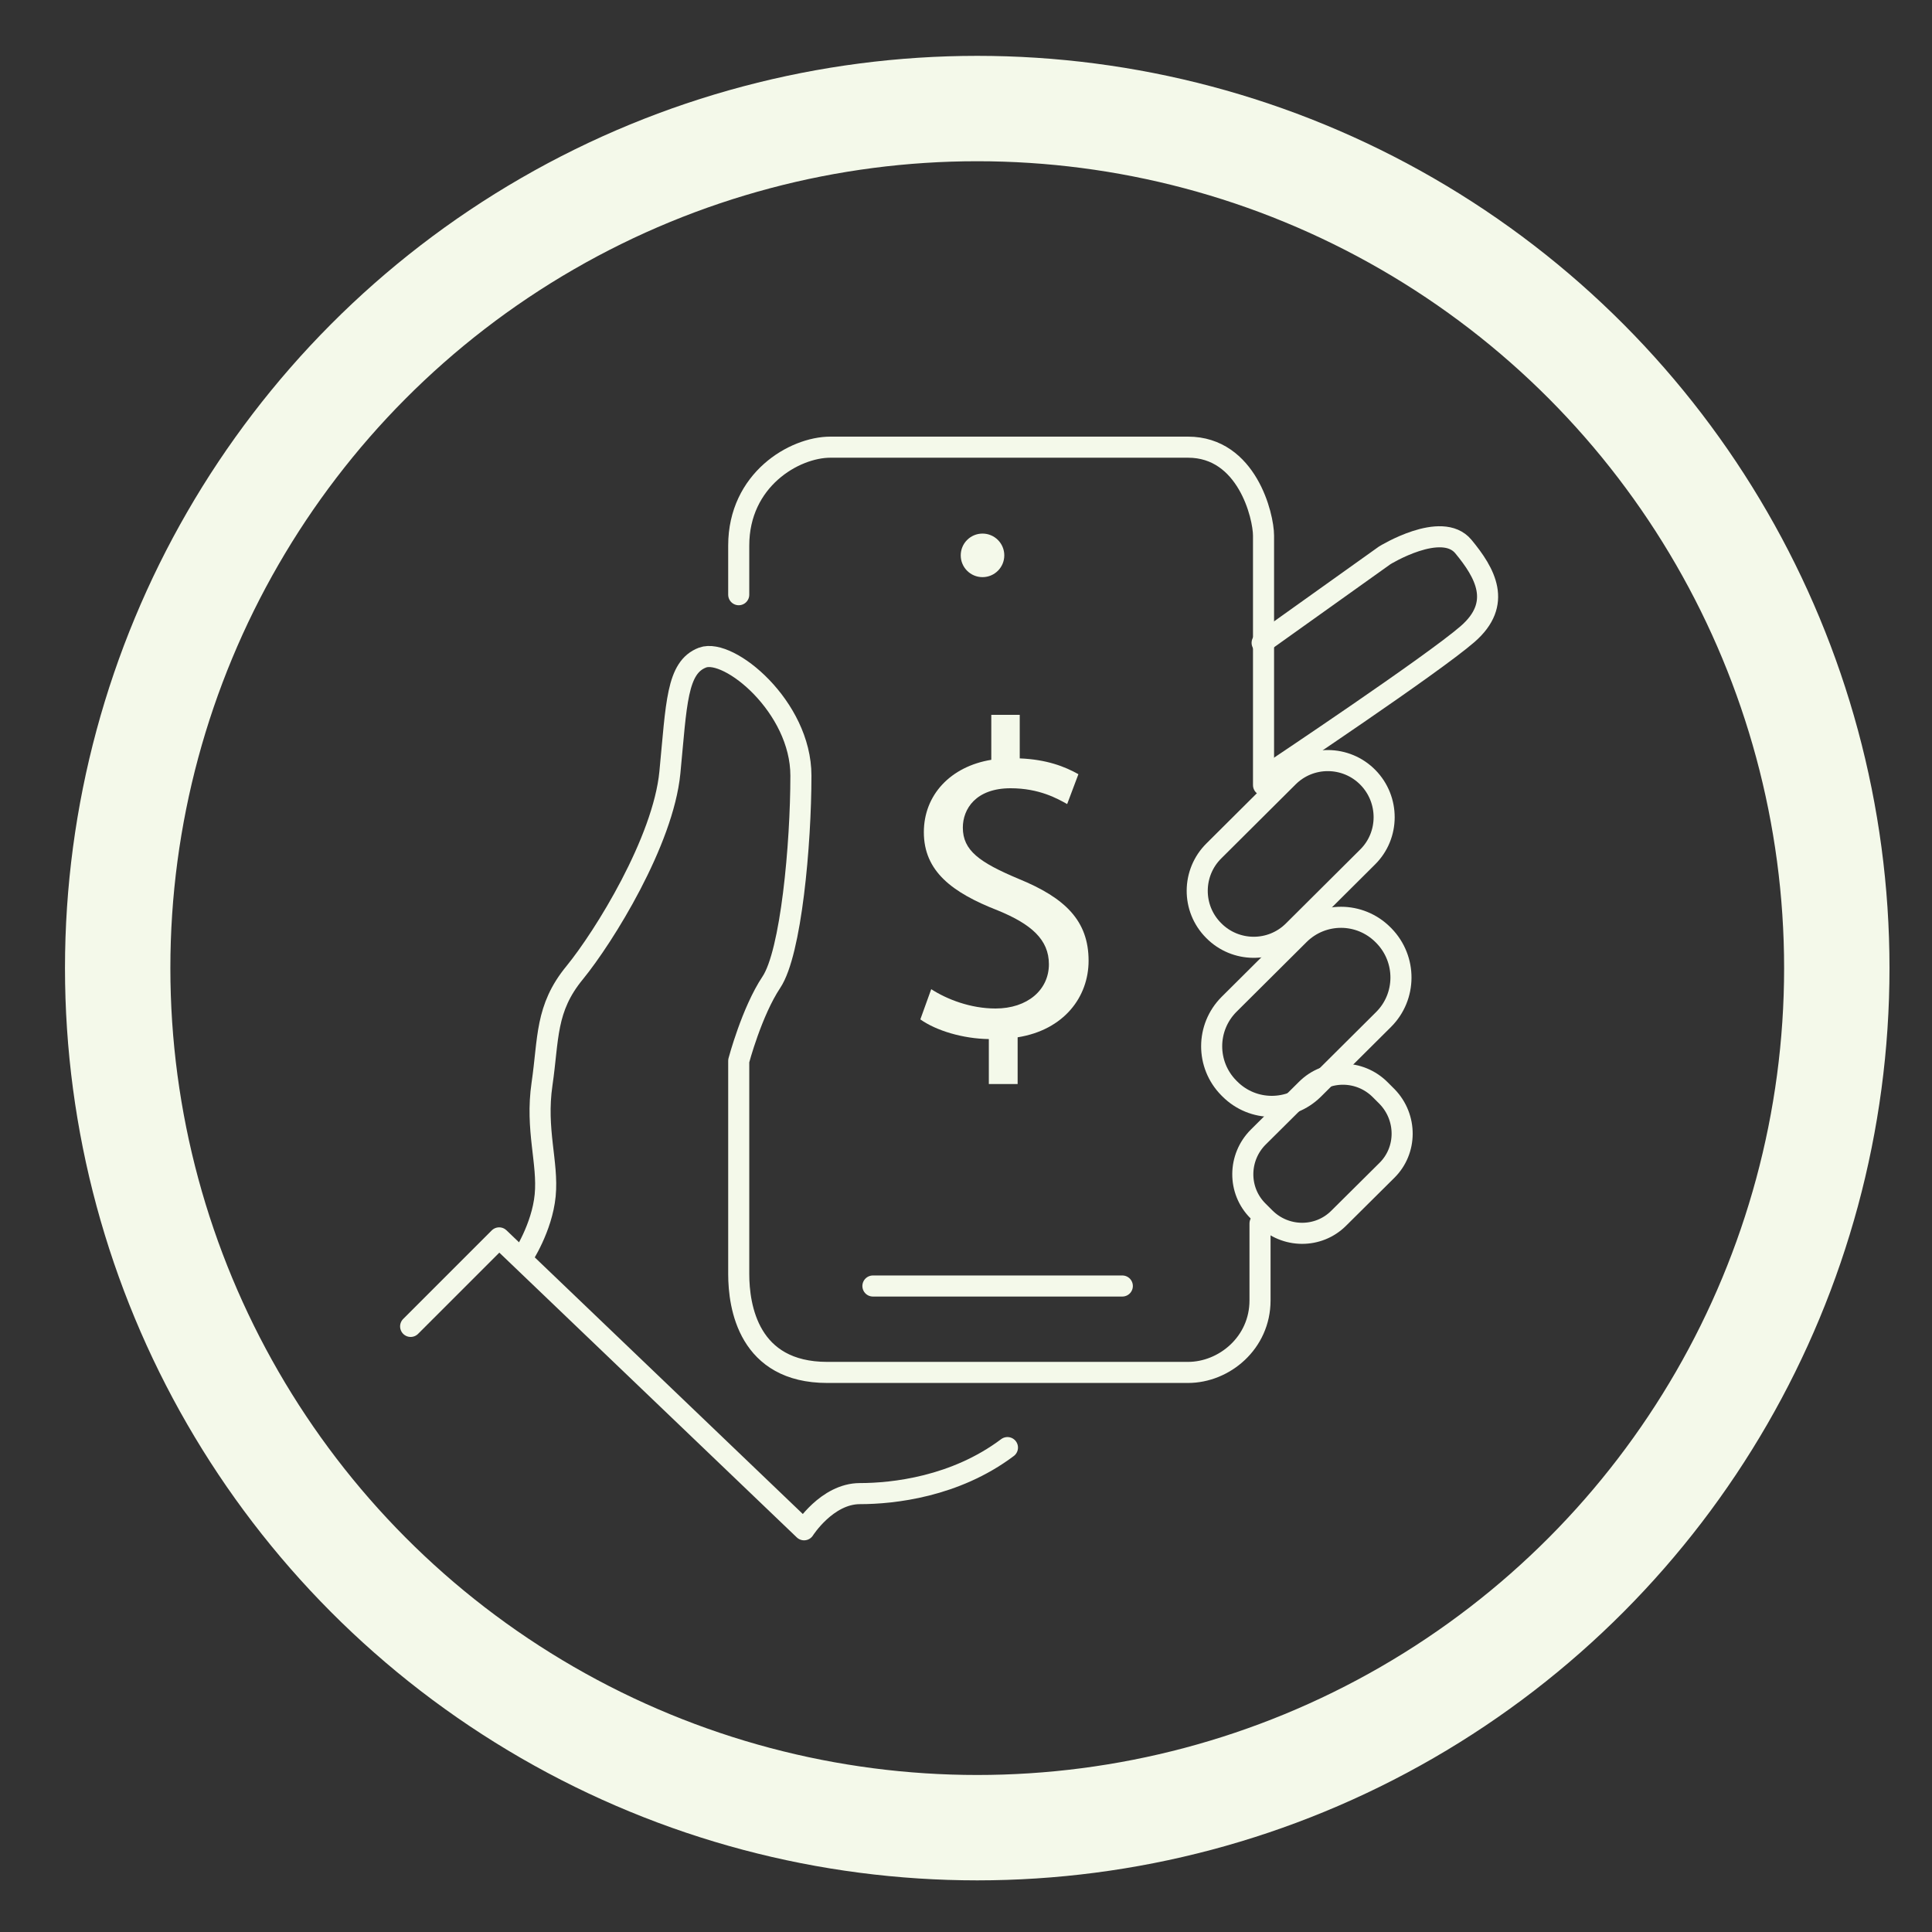 <?xml version="1.0" encoding="utf-8"?>
<!-- Generator: Adobe Illustrator 24.0.1, SVG Export Plug-In . SVG Version: 6.00 Build 0)  -->
<svg version="1.1" id="Layer_1" xmlns="http://www.w3.org/2000/svg" xmlns:xlink="http://www.w3.org/1999/xlink" x="0px" y="0px"
	 viewBox="0 0 55 55" style="enable-background:new 0 0 55 55;" xml:space="preserve">
<rect x="0" y="0" width="55" height="55" fill="#333333" stroke="none"/>
<style type="text/css">
	.st0{fill:none;stroke:#F4F9EA;stroke-width:3;stroke-miterlimit:10;}
	.st1{fill:none;stroke:#F4F9EA;stroke-width:0.6;stroke-linecap:round;stroke-linejoin:round;stroke-miterlimit:10;}
	
		.st2{fill-rule:evenodd;clip-rule:evenodd;fill:none;stroke:#F4F9EA;stroke-width:0.6;stroke-linecap:round;stroke-linejoin:round;stroke-miterlimit:10;}
	.st3{fill-rule:evenodd;clip-rule:evenodd;fill:#F4F9EA;}
	.st4{fill:#F4F9EA;}
</style>
<circle class="st0" cx="27.82" cy="27.56" r="24.47"/>
<path class="st1" d="M11.69,37.76l2.52-2.52l8.68,8.31c0,0,0.65-1.03,1.59-1.03s2.71-0.19,4.2-1.31"/>
<path class="st1" d="M14.87,35.8c0,0,0.56-0.84,0.65-1.77c0.09-0.93-0.28-1.87-0.09-3.17s0.09-2.15,0.93-3.17
	c0.84-1.03,2.52-3.74,2.71-5.7s0.19-2.99,0.93-3.27c0.75-0.28,2.8,1.4,2.8,3.36s-0.28,5.04-0.84,5.88
	c-0.56,0.84-0.93,2.24-0.93,2.24s0,5.14,0,6.07s0.28,2.8,2.52,2.8s9.24,0,10.27,0s2.05-0.84,2.05-2.05c0-1.21,0-2.19,0-2.19"/>
<path class="st1" d="M35.97,22.35c0,0,0-6.54,0-7.1s-0.47-2.52-2.15-2.52s-9.15,0-10.18,0s-2.61,0.93-2.61,2.8v1.4"/>
<path class="st1" d="M38.93,24.4l-2.11,2.1c-0.63,0.63-1.65,0.62-2.27-0.01v0c-0.63-0.63-0.62-1.65,0.01-2.27l2.11-2.1
	c0.63-0.63,1.65-0.62,2.27,0.01l0,0C39.56,22.76,39.56,23.78,38.93,24.4z"/>
<path class="st1" d="M39.39,29.02l-2,1.99c-0.66,0.65-1.72,0.65-2.38-0.01l-0.03-0.03c-0.65-0.66-0.65-1.72,0.01-2.38l2-1.99
	c0.66-0.65,1.72-0.65,2.38,0.01l0.03,0.03C40.05,27.31,40.04,28.37,39.39,29.02z"/>
<path class="st1" d="M39.48,33.32l-1.37,1.36c-0.58,0.58-1.52,0.57-2.1-0.01l-0.2-0.2c-0.58-0.58-0.57-1.52,0.01-2.1l1.37-1.36
	c0.58-0.58,1.52-0.57,2.1,0.01l0.2,0.2C40.06,31.81,40.06,32.75,39.48,33.32z"/>
<path class="st2" d="M35.93,18.3l3.49-2.49c0,0,1.62-1,2.24-0.25c0.62,0.75,1.12,1.62,0.12,2.49c-1,0.87-5.48,3.86-5.48,3.86"/>
<circle class="st3" cx="27.97" cy="15.81" r="0.62"/>
<line class="st2" x1="24.85" y1="36.61" x2="31.95" y2="36.61"/>
<g>
	<path class="st4" d="M28.15,30.86v-1.28c-0.74-0.01-1.5-0.24-1.95-0.56l0.31-0.86c0.45,0.29,1.12,0.55,1.83,0.55
		c0.91,0,1.52-0.53,1.52-1.26c0-0.7-0.5-1.14-1.45-1.53c-1.31-0.51-2.11-1.12-2.11-2.23c0-1.06,0.76-1.87,1.92-2.06v-1.28h0.81v1.24
		c0.76,0.03,1.28,0.23,1.67,0.45l-0.32,0.85c-0.27-0.15-0.79-0.45-1.61-0.45c-0.99,0-1.36,0.59-1.36,1.12
		c0,0.65,0.47,0.99,1.59,1.46c1.32,0.54,1.99,1.19,1.99,2.33c0,1.03-0.7,1.97-2.02,2.18v1.33H28.15z"/>
</g>
</svg>
